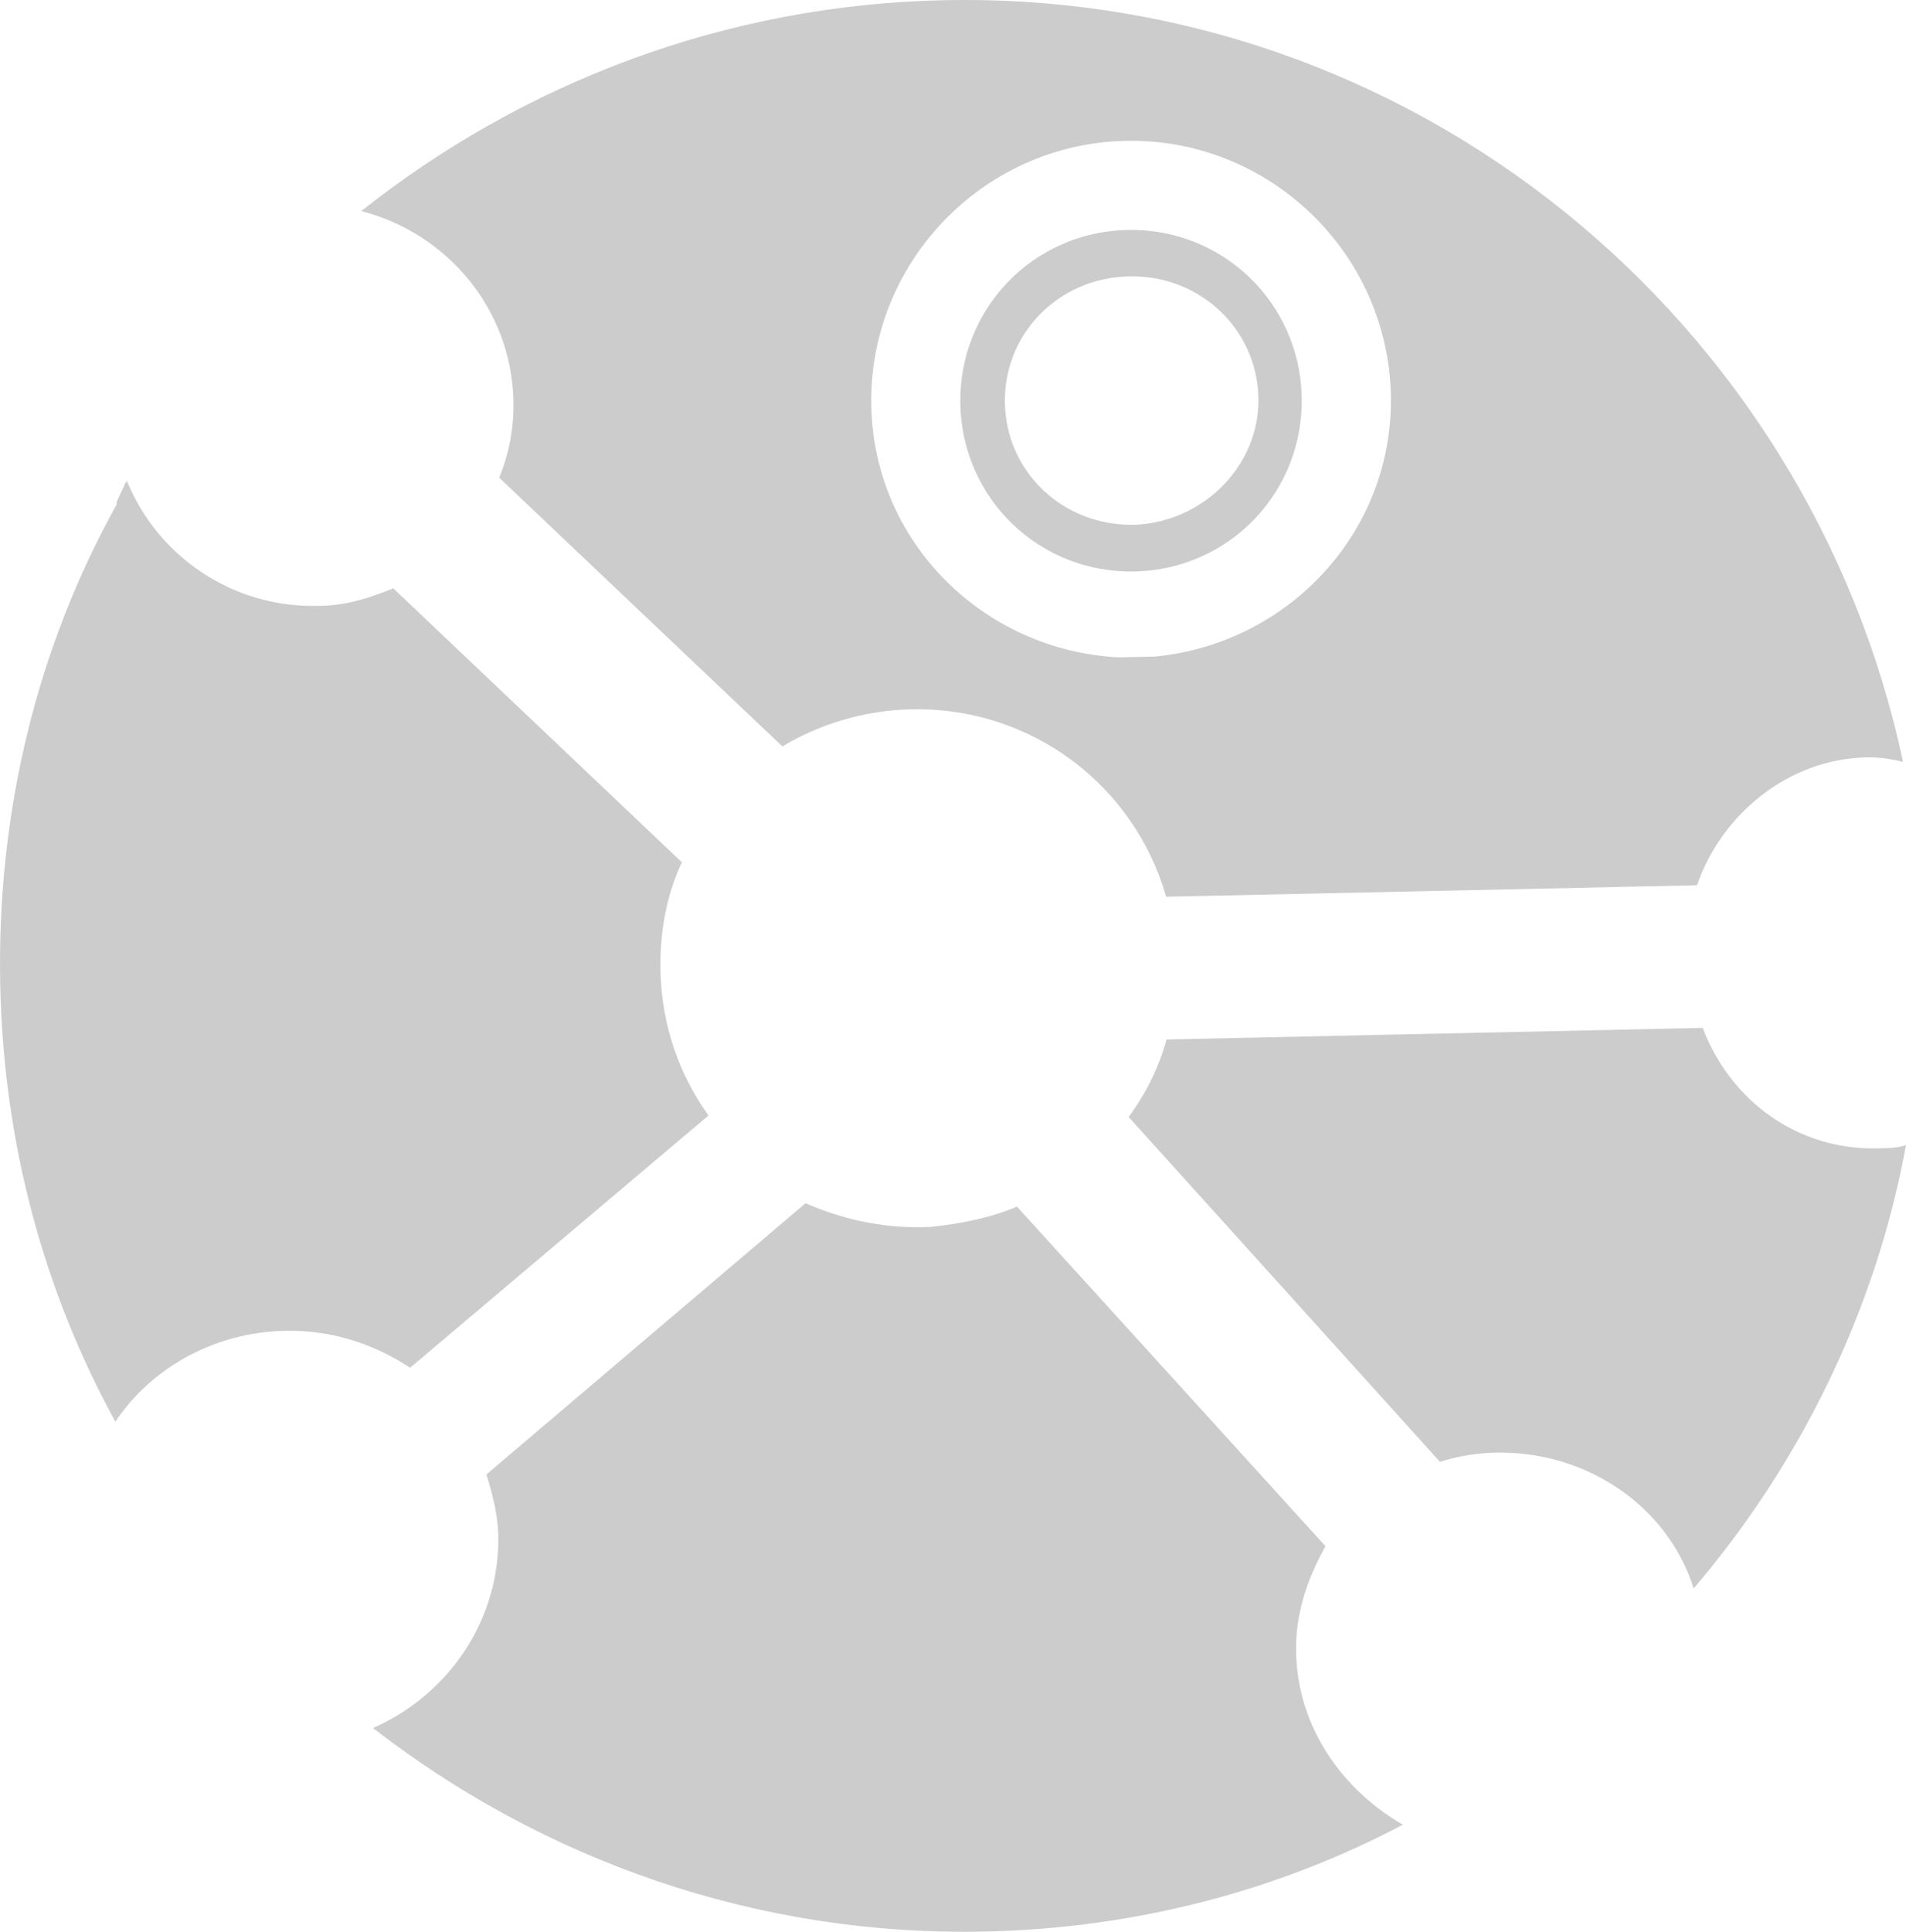<?xml version="1.0" encoding="UTF-8" standalone="no"?>
<!-- Generator: Adobe Illustrator 18.0.0, SVG Export Plug-In . SVG Version: 6.00 Build 0)  -->

<svg
   xmlns:dc="http://purl.org/dc/elements/1.1/"
   xmlns:cc="http://creativecommons.org/ns#"
   xmlns:rdf="http://www.w3.org/1999/02/22-rdf-syntax-ns#"
   xmlns:svg="http://www.w3.org/2000/svg"
   xmlns="http://www.w3.org/2000/svg"
   xmlns:sodipodi="http://sodipodi.sourceforge.net/DTD/sodipodi-0.dtd"
   xmlns:inkscape="http://www.inkscape.org/namespaces/inkscape"
   version="1.1"
   id="Layer_1"
   x="0px"
   y="0px"
   viewBox="0 0 72.156 73.1"
   enable-background="new 0 0 325 75"
   xml:space="preserve"
   sodipodi:docname="logo_3.svg"
   width="72.156"
   height="73.1"
   inkscape:version="0.92.5 (2060ec1f9f, 2020-04-08)"><defs
   id="defs2617">
	
	
</defs><sodipodi:namedview
   pagecolor="#ffffff"
   bordercolor="#666666"
   borderopacity="1"
   objecttolerance="10"
   gridtolerance="10"
   guidetolerance="10"
   inkscape:pageopacity="0"
   inkscape:pageshadow="2"
   inkscape:window-width="640"
   inkscape:window-height="480"
   id="namedview2615"
   showgrid="false"
   fit-margin-top="0"
   fit-margin-left="0"
   fit-margin-right="0"
   fit-margin-bottom="0"
   inkscape:zoom="2.8284271"
   inkscape:cx="139.61524"
   inkscape:cy="32.365201"
   inkscape:current-layer="Layer_1" />
<g
   id="g2610"
   transform="rotate(88.762,37.057,36.545)"
   style="fill:#cccccc">
		<g
   id="g2590"
   style="fill:#cccccc">
			<g
   id="g2588"
   style="fill:#cccccc">
				<path
   style="fill:#cccccc"
   inkscape:connector-curvature="0"
   id="path2586"
   d="m 44.7,2.7 c 0,3 -1.9,5.5 -4.7,6.5 v 20.3 c 1,0.3 2,0.8 2.9,1.5 L 56.2,19.5 C 56,18.8 55.9,18.1 55.9,17.4 55.9,13.9 58.1,10.9 61.2,10 56.6,5.9 50.9,2.9 44.6,1.6 c 0.1,0.3 0.1,0.6 0.1,1 z" />
			</g>
		</g>
		<g
   id="g2596"
   style="fill:#cccccc">
			<g
   id="g2594"
   style="fill:#cccccc">
				<path
   style="fill:#cccccc"
   inkscape:connector-curvature="0"
   id="path2592"
   d="m 63.3,25.1 c -1.5,0 -2.8,-0.5 -4,-1.2 L 46.2,35.3 c 0.4,1 0.6,2.1 0.7,3.3 v 0.3 c 0,1.6 -0.4,3.1 -1,4.4 l 10,12.3 c 0.7,-0.2 1.5,-0.4 2.3,-0.4 3.2,0 6,2 7.2,4.9 5.1,-6.3 8.2,-14.3 8.2,-23 0,-5.7 -1.3,-11.1 -3.7,-15.9 -1.4,2.3 -3.8,3.9 -6.6,3.9 z" />
			</g>
		</g>
		<g
   id="g2602"
   style="fill:#cccccc">
			<g
   id="g2600"
   style="fill:#cccccc">
				<path
   style="fill:#cccccc"
   inkscape:connector-curvature="0"
   id="path2598"
   d="m 50.3,63.1 c 0,-1.8 0.6,-3.4 1.5,-4.7 L 42.5,46.9 C 40.9,48 39,48.6 37,48.6 c -1.5,0 -2.9,-0.3 -4.1,-0.9 L 22.3,58.4 c 0.3,0.8 0.6,1.7 0.6,2.7 v 0.2 c 0,3.2 -2,6 -4.9,7.1 0.1,0 0.1,0.1 0.2,0.1 0.2,0.1 0.4,0.2 0.6,0.3 0,0 0,0 0.1,0 5.3,3.1 11.5,4.8 18.1,4.8 6,0 11.6,-1.4 16.6,-4 -2,-1.4 -3.3,-3.8 -3.3,-6.5 z" />
			</g>
		</g>
		<g
   id="g2608"
   style="fill:#cccccc">
			<g
   id="g2606"
   style="fill:#cccccc">
				<path
   style="fill:#cccccc"
   d="M 30.1,1.4 C 13.3,4.6 0.5,19.3 0.5,37.1 c 0,8.3 2.8,16.001 7.5,22.201 0.9,-3.2 3.801,-5.602 7.301,-5.602 1,0 1.998,0.202 2.898,0.602 l 10.4,-10.5 c -0.8,-1.4 -1.299,-3.1 -1.299,-4.9 0,-4.6 3.099,-8.4 7.299,-9.5 V 9.301 c -2.7,-1 -4.699,-3.6 -4.699,-6.5 0,-0.6 0.099,-1 0.199,-1.4 z M 15.801,20.486 c 5.17,-0.002 9.329,4.07 9.703,9.148 v 1.373 c -0.371,5.079 -4.527,9.152 -9.697,9.152 -5.412,7.56e-4 -9.836,-4.422 -9.838,-9.834 -0.002,-5.412 4.42,-9.838 9.832,-9.84 z m 0.002,3.375 c -3.589,0.002 -6.462,2.876 -6.461,6.465 10e-4,3.589 2.876,6.461 6.465,6.461 3.589,-5.01e-4 6.461,-2.874 6.461,-6.463 v -0.002 -0.002 c -0.002,-3.589 -2.876,-6.46 -6.465,-6.459 z M 15.801,25.5 c 2.5,0 4.599,2.099 4.699,4.699 v 0.102 c 0,2.7 -2.099,4.799 -4.699,4.799 -2.6,0 -4.701,-2.099 -4.701,-4.799 0,-2.7 2.101,-4.801 4.701,-4.801 z"
   id="path2604"
   inkscape:connector-curvature="0"
   sodipodi:nodetypes="cscsccsccsccccsscccsssccccscssss" />
			</g>
		</g>
	</g>
</svg>